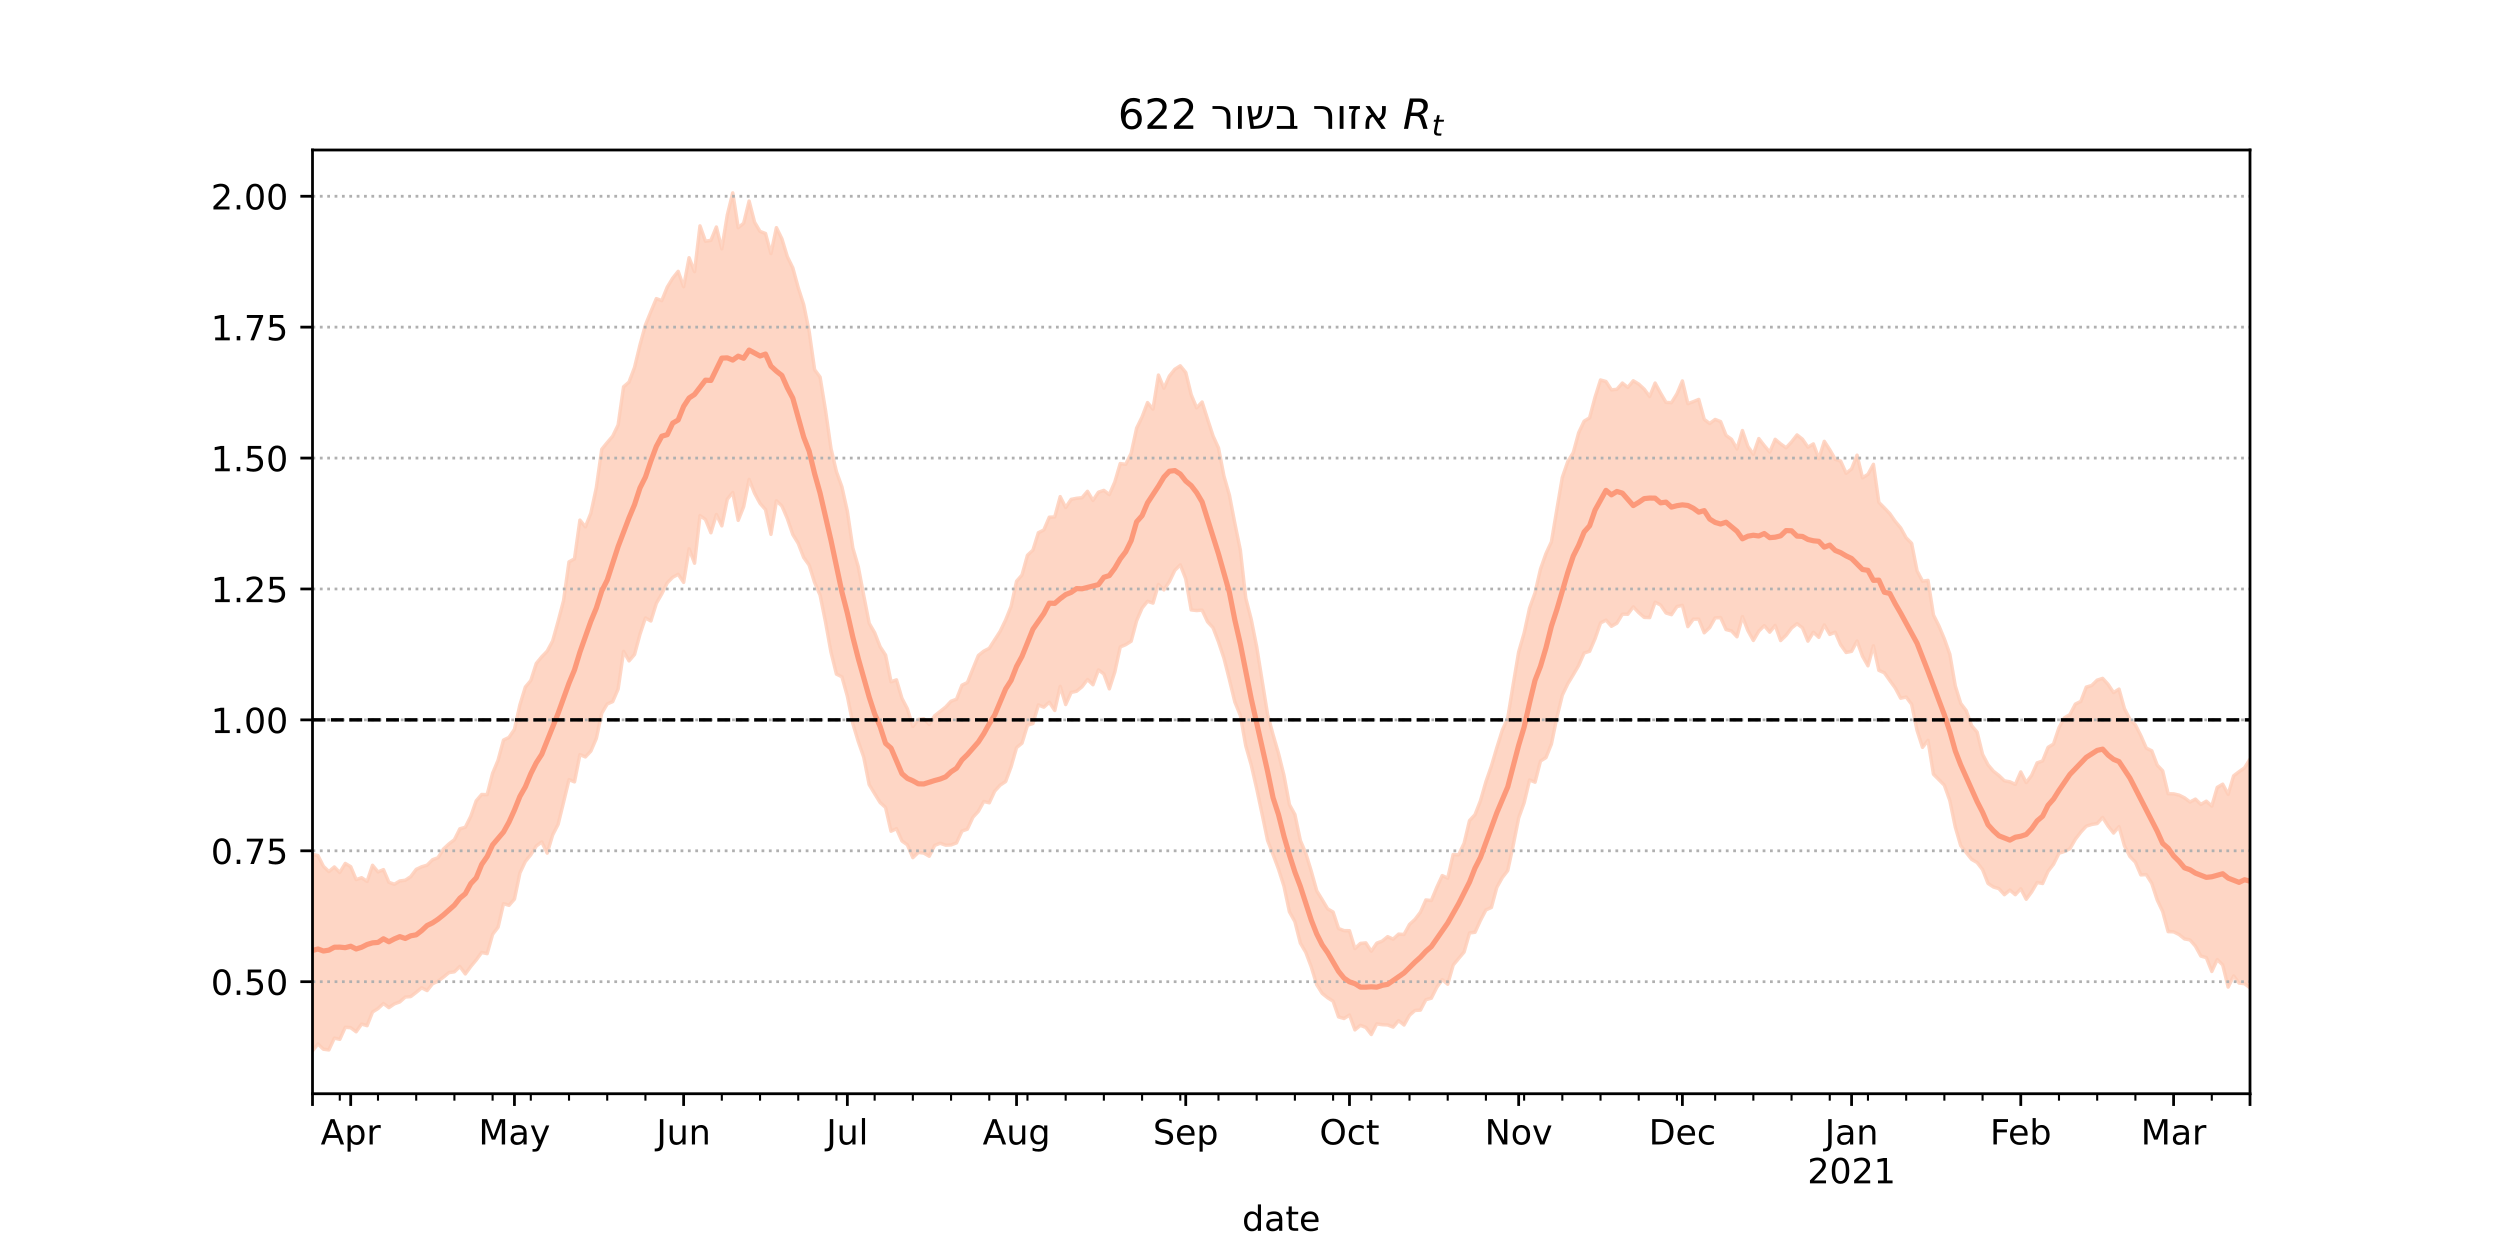 <?xml version="1.0" encoding="utf-8" standalone="no"?>
<!DOCTYPE svg PUBLIC "-//W3C//DTD SVG 1.1//EN"
  "http://www.w3.org/Graphics/SVG/1.1/DTD/svg11.dtd">
<!-- Created with matplotlib (https://matplotlib.org/) -->
<svg height="360pt" version="1.1" viewBox="0 0 720 360" width="720pt" xmlns="http://www.w3.org/2000/svg" xmlns:xlink="http://www.w3.org/1999/xlink">
 <defs>
  <style type="text/css">*{stroke-linecap:butt;stroke-linejoin:round;}</style>
 </defs>
 <g id="figure_1">
  <g id="patch_1">
   <path d="M 0 360 
L 720 360 
L 720 0 
L 0 0 
z
" style="fill:#ffffff;"/>
  </g>
  <g id="axes_1">
   <g id="patch_2">
    <path d="M 90 315 
L 648 315 
L 648 43.2 
L 90 43.2 
z
" style="fill:#ffffff;"/>
   </g>
   <g id="PolyCollection_1">
    <defs>
     <path d="M 90 -57.355 
L 90 -113.927 
L 91.572 -113.595 
L 93.144 -110.494 
L 94.715 -108.987 
L 96.287 -110.313 
L 97.859 -108.717 
L 99.431 -111.324 
L 101.003 -110.409 
L 102.575 -106.66 
L 104.146 -107.221 
L 105.718 -106.152 
L 107.29 -110.797 
L 108.862 -108.886 
L 110.434 -109.543 
L 112.006 -105.892 
L 113.577 -105.332 
L 115.149 -106.283 
L 116.721 -106.486 
L 118.293 -107.521 
L 119.865 -109.616 
L 121.437 -110.362 
L 123.008 -110.829 
L 124.58 -112.405 
L 126.152 -112.969 
L 127.724 -115.484 
L 129.296 -116.949 
L 130.868 -118.168 
L 132.439 -121.299 
L 134.011 -121.75 
L 135.583 -124.899 
L 137.155 -129.367 
L 138.727 -131.186 
L 140.299 -131.141 
L 141.87 -137.286 
L 143.442 -141.037 
L 145.014 -146.856 
L 146.586 -147.619 
L 148.158 -149.922 
L 149.73 -156.991 
L 151.301 -162.132 
L 152.873 -163.998 
L 154.445 -168.915 
L 156.017 -170.832 
L 157.589 -172.458 
L 159.161 -175.4 
L 160.732 -181.031 
L 162.304 -187.016 
L 163.876 -198.176 
L 165.448 -199.047 
L 167.02 -210.206 
L 168.592 -208.268 
L 170.163 -212.191 
L 171.735 -219.497 
L 173.307 -230.604 
L 174.879 -232.54 
L 176.451 -234.359 
L 178.023 -237.619 
L 179.594 -248.606 
L 181.166 -249.97 
L 182.738 -254.145 
L 184.31 -260.63 
L 185.882 -266.389 
L 187.454 -270.236 
L 189.025 -273.994 
L 190.597 -273.423 
L 192.169 -277.302 
L 193.741 -279.888 
L 195.313 -281.851 
L 196.885 -277.416 
L 198.456 -285.771 
L 200.028 -281.751 
L 201.6 -294.946 
L 203.172 -290.526 
L 204.744 -290.774 
L 206.315 -294.621 
L 207.887 -288.342 
L 209.459 -298.062 
L 211.031 -304.445 
L 212.603 -294.411 
L 214.175 -295.713 
L 215.746 -302.093 
L 217.318 -295.99 
L 218.89 -293.35 
L 220.462 -292.762 
L 222.034 -286.964 
L 223.606 -294.427 
L 225.177 -291.247 
L 226.749 -286.082 
L 228.321 -282.872 
L 229.893 -277.116 
L 231.465 -272.265 
L 233.037 -264.546 
L 234.608 -253.533 
L 236.18 -251.398 
L 237.752 -241.806 
L 239.324 -230.835 
L 240.896 -224.136 
L 242.468 -219.782 
L 244.039 -212.734 
L 245.611 -202.197 
L 247.183 -196.782 
L 248.755 -188.497 
L 250.327 -180.488 
L 251.899 -177.78 
L 253.47 -173.744 
L 255.042 -171.34 
L 256.614 -163.647 
L 258.186 -164.203 
L 259.758 -158.885 
L 261.33 -155.858 
L 262.901 -150.786 
L 264.473 -152.774 
L 266.045 -152.992 
L 267.617 -151.375 
L 269.189 -153.868 
L 270.761 -155.098 
L 272.332 -156.347 
L 273.904 -158.038 
L 275.476 -158.628 
L 277.048 -162.669 
L 278.62 -163.431 
L 280.192 -167.365 
L 281.763 -171.204 
L 283.335 -172.479 
L 284.907 -173.276 
L 286.479 -175.752 
L 288.051 -178.184 
L 289.623 -181.437 
L 291.194 -185.349 
L 292.766 -192.59 
L 294.338 -194.404 
L 295.91 -200.085 
L 297.482 -201.562 
L 299.054 -206.573 
L 300.625 -207.358 
L 302.197 -211.046 
L 303.769 -211.109 
L 305.341 -216.969 
L 306.913 -213.834 
L 308.485 -216.176 
L 310.056 -216.495 
L 311.628 -216.658 
L 313.2 -218.5 
L 314.772 -215.868 
L 316.344 -218.245 
L 317.915 -218.764 
L 319.487 -217.557 
L 321.059 -221.172 
L 322.631 -226.499 
L 324.203 -226.266 
L 325.775 -229.432 
L 327.346 -236.686 
L 328.918 -239.907 
L 330.49 -244.052 
L 332.062 -242.176 
L 333.634 -251.984 
L 335.206 -248.193 
L 336.777 -251.681 
L 338.349 -253.655 
L 339.921 -254.64 
L 341.493 -252.73 
L 343.065 -246.319 
L 344.637 -242.546 
L 346.208 -244.222 
L 347.78 -239.278 
L 349.352 -234.458 
L 350.924 -230.987 
L 352.496 -222.89 
L 354.068 -217.406 
L 355.639 -209.242 
L 357.211 -201.611 
L 358.783 -187.7 
L 360.355 -181.604 
L 361.927 -173.692 
L 363.499 -163.94 
L 365.07 -154.186 
L 366.642 -148.393 
L 368.214 -142.99 
L 369.786 -136.669 
L 371.358 -128.279 
L 372.93 -125.404 
L 374.501 -117.929 
L 376.073 -114.239 
L 377.645 -109.098 
L 379.217 -103.452 
L 380.789 -100.891 
L 382.361 -98.254 
L 383.932 -97.327 
L 385.504 -92.584 
L 387.076 -91.98 
L 388.648 -91.953 
L 390.22 -86.812 
L 391.792 -88.293 
L 393.363 -88.45 
L 394.935 -86.046 
L 396.507 -88.37 
L 398.079 -88.965 
L 399.651 -90.244 
L 401.223 -89.526 
L 402.794 -90.973 
L 404.366 -90.878 
L 405.938 -93.755 
L 407.51 -95.205 
L 409.082 -97.271 
L 410.654 -100.809 
L 412.225 -100.65 
L 413.797 -104.439 
L 415.369 -107.828 
L 416.941 -107.073 
L 418.513 -113.899 
L 420.085 -113.806 
L 421.656 -117.11 
L 423.228 -123.67 
L 424.8 -125.355 
L 426.372 -129.372 
L 427.944 -134.849 
L 429.515 -139.358 
L 431.087 -144.658 
L 432.659 -149.67 
L 434.231 -153.2 
L 435.803 -162.898 
L 437.375 -172.237 
L 438.946 -177.641 
L 440.518 -184.889 
L 442.09 -189.245 
L 443.662 -196.089 
L 445.234 -200.546 
L 446.806 -203.942 
L 448.377 -213.29 
L 449.949 -222.516 
L 451.521 -227.051 
L 453.093 -229.611 
L 454.665 -235.383 
L 456.237 -238.708 
L 457.808 -239.662 
L 459.38 -245.613 
L 460.952 -250.565 
L 462.524 -250.125 
L 464.096 -247.715 
L 465.668 -247.876 
L 467.239 -249.673 
L 468.811 -248.418 
L 470.383 -250.335 
L 471.955 -249.374 
L 473.527 -247.922 
L 475.099 -245.81 
L 476.67 -249.677 
L 478.242 -246.794 
L 479.814 -244.097 
L 481.386 -244.035 
L 482.958 -246.566 
L 484.53 -250.286 
L 486.101 -243.744 
L 487.673 -244.32 
L 489.245 -244.966 
L 490.817 -239.21 
L 492.389 -238.025 
L 493.961 -239.2 
L 495.532 -238.587 
L 497.104 -234.606 
L 498.676 -233.479 
L 500.248 -230.709 
L 501.82 -236.003 
L 503.392 -231.416 
L 504.963 -229.163 
L 506.535 -233.695 
L 508.107 -231.675 
L 509.679 -229.787 
L 511.251 -233.472 
L 512.823 -232.156 
L 514.394 -231.025 
L 515.966 -232.731 
L 517.538 -234.739 
L 519.11 -233.508 
L 520.682 -231.202 
L 522.254 -232.154 
L 523.825 -227.899 
L 525.397 -232.887 
L 526.969 -230.484 
L 528.541 -227.738 
L 530.113 -227.19 
L 531.685 -223.683 
L 533.256 -224.937 
L 534.828 -228.904 
L 536.4 -222.391 
L 537.972 -223.389 
L 539.544 -226.273 
L 541.115 -215.31 
L 542.687 -213.73 
L 544.259 -212.072 
L 545.831 -209.826 
L 547.403 -207.954 
L 548.975 -205.096 
L 550.546 -203.517 
L 552.118 -195.566 
L 553.69 -192.613 
L 555.262 -192.845 
L 556.834 -182.883 
L 558.406 -179.741 
L 559.977 -175.988 
L 561.549 -171.573 
L 563.121 -162.438 
L 564.693 -157.398 
L 566.265 -155.337 
L 567.837 -150.993 
L 569.408 -149.143 
L 570.98 -142.741 
L 572.552 -139.74 
L 574.124 -137.873 
L 575.696 -136.652 
L 577.268 -135.132 
L 578.839 -134.834 
L 580.411 -134.096 
L 581.983 -137.677 
L 583.555 -134.613 
L 585.127 -136.729 
L 586.699 -140.3 
L 588.27 -140.839 
L 589.842 -144.761 
L 591.414 -145.71 
L 592.986 -150.42 
L 594.558 -153.274 
L 596.13 -154.178 
L 597.701 -157.219 
L 599.273 -157.992 
L 600.845 -162.11 
L 602.417 -162.577 
L 603.989 -164.119 
L 605.561 -164.624 
L 607.132 -162.905 
L 608.704 -160.538 
L 610.276 -161.541 
L 611.848 -155.899 
L 613.42 -152.817 
L 614.992 -151.236 
L 616.563 -148.135 
L 618.135 -144.538 
L 619.707 -143.773 
L 621.279 -139.63 
L 622.851 -137.997 
L 624.423 -131.405 
L 625.994 -131.367 
L 627.566 -131.004 
L 629.138 -130.225 
L 630.71 -129.023 
L 632.282 -129.852 
L 633.854 -128.333 
L 635.425 -129.252 
L 636.997 -127.845 
L 638.569 -133.229 
L 640.141 -134.157 
L 641.713 -131.232 
L 643.285 -136.566 
L 644.856 -137.754 
L 646.428 -138.862 
L 648 -141.36 
L 649.572 -142.457 
L 651.144 -147.233 
L 652.715 -141.013 
L 654.287 -144.853 
L 655.859 -142.723 
L 657.431 -150.231 
L 659.003 -149.41 
L 659.003 -68.223 
L 659.003 -68.223 
L 657.431 -71.043 
L 655.859 -64.443 
L 654.287 -70.106 
L 652.715 -68.566 
L 651.144 -75.446 
L 649.572 -73.289 
L 648 -75.52 
L 646.428 -76.698 
L 644.856 -76.879 
L 643.285 -78.929 
L 641.713 -75.729 
L 640.141 -82.099 
L 638.569 -83.642 
L 636.997 -80.221 
L 635.425 -84.207 
L 633.854 -84.659 
L 632.282 -87.523 
L 630.71 -89.318 
L 629.138 -89.597 
L 627.566 -90.863 
L 625.994 -91.633 
L 624.423 -91.69 
L 622.851 -97.487 
L 621.279 -100.804 
L 619.707 -105.602 
L 618.135 -108.11 
L 616.563 -108.036 
L 614.992 -111.696 
L 613.42 -113.332 
L 611.848 -116.381 
L 610.276 -121.928 
L 608.704 -120.084 
L 607.132 -122.111 
L 605.561 -124.572 
L 603.989 -122.819 
L 602.417 -122.559 
L 600.845 -122.073 
L 599.273 -120.355 
L 597.701 -118.304 
L 596.13 -115.56 
L 594.558 -114.771 
L 592.986 -114.278 
L 591.414 -111.105 
L 589.842 -109.075 
L 588.27 -105.551 
L 586.699 -105.829 
L 585.127 -103.147 
L 583.555 -101.026 
L 581.983 -104.034 
L 580.411 -102.332 
L 578.839 -103.652 
L 577.268 -102.328 
L 575.696 -104.067 
L 574.124 -104.537 
L 572.552 -105.574 
L 570.98 -109.565 
L 569.408 -111.592 
L 567.837 -112.498 
L 566.265 -114.465 
L 564.693 -116.442 
L 563.121 -121.817 
L 561.549 -129.45 
L 559.977 -133.857 
L 558.406 -135.452 
L 556.834 -137.028 
L 555.262 -146.781 
L 553.69 -144.762 
L 552.118 -149.626 
L 550.546 -157.169 
L 548.975 -159.253 
L 547.403 -158.922 
L 545.831 -161.856 
L 544.259 -164.025 
L 542.687 -166.255 
L 541.115 -166.935 
L 539.544 -174.017 
L 537.972 -168.248 
L 536.4 -171.013 
L 534.828 -175.38 
L 533.256 -172.409 
L 531.685 -172.089 
L 530.113 -174.306 
L 528.541 -177.923 
L 526.969 -177.293 
L 525.397 -180.011 
L 523.825 -176.449 
L 522.254 -177.913 
L 520.682 -175.358 
L 519.11 -179.196 
L 517.538 -180.371 
L 515.966 -179.115 
L 514.394 -177.035 
L 512.823 -175.518 
L 511.251 -179.882 
L 509.679 -177.937 
L 508.107 -179.811 
L 506.535 -178.221 
L 504.963 -175.55 
L 503.392 -178.39 
L 501.82 -182.414 
L 500.248 -176.61 
L 498.676 -178.289 
L 497.104 -178.685 
L 495.532 -182.129 
L 493.961 -182.057 
L 492.389 -179.253 
L 490.817 -177.761 
L 489.245 -181.708 
L 487.673 -181.684 
L 486.101 -179.537 
L 484.53 -185.667 
L 482.958 -185.314 
L 481.386 -182.978 
L 479.814 -183.463 
L 478.242 -185.769 
L 476.67 -186.554 
L 475.099 -182.127 
L 473.527 -182.193 
L 471.955 -183.564 
L 470.383 -185.225 
L 468.811 -183.099 
L 467.239 -183.108 
L 465.668 -180.533 
L 464.096 -179.629 
L 462.524 -181.405 
L 460.952 -180.594 
L 459.38 -176.082 
L 457.808 -172.437 
L 456.237 -171.943 
L 454.665 -168.374 
L 453.093 -165.667 
L 451.521 -163.071 
L 449.949 -159.794 
L 448.377 -153.387 
L 446.806 -145.72 
L 445.234 -141.811 
L 443.662 -140.826 
L 442.09 -134.733 
L 440.518 -135.373 
L 438.946 -128.805 
L 437.375 -124.445 
L 435.803 -116.573 
L 434.231 -109.295 
L 432.659 -107.256 
L 431.087 -104.465 
L 429.515 -98.644 
L 427.944 -97.948 
L 426.372 -94.938 
L 424.8 -91.505 
L 423.228 -91.306 
L 421.656 -85.817 
L 420.085 -83.956 
L 418.513 -82.059 
L 416.941 -76.543 
L 415.369 -77.88 
L 413.797 -75.663 
L 412.225 -72.519 
L 410.654 -72.087 
L 409.082 -69.088 
L 407.51 -68.994 
L 405.938 -67.616 
L 404.366 -64.798 
L 402.794 -66.051 
L 401.223 -64.191 
L 399.651 -64.814 
L 398.079 -64.892 
L 396.507 -65.123 
L 394.935 -62.061 
L 393.363 -64.097 
L 391.792 -64.7 
L 390.22 -63.398 
L 388.648 -67.666 
L 387.076 -66.667 
L 385.504 -67.134 
L 383.932 -71.663 
L 382.361 -72.642 
L 380.789 -73.914 
L 379.217 -76.43 
L 377.645 -81.535 
L 376.073 -85.715 
L 374.501 -88.404 
L 372.93 -94.583 
L 371.358 -97.389 
L 369.786 -104.763 
L 368.214 -109.7 
L 366.642 -113.917 
L 365.07 -117.931 
L 363.499 -125.478 
L 361.927 -132.858 
L 360.355 -139.684 
L 358.783 -145.197 
L 357.211 -153.985 
L 355.639 -157.808 
L 354.068 -164.264 
L 352.496 -170.433 
L 350.924 -175.152 
L 349.352 -179.22 
L 347.78 -180.927 
L 346.208 -184.284 
L 344.637 -184.162 
L 343.065 -184.345 
L 341.493 -193.283 
L 339.921 -197.325 
L 338.349 -195.758 
L 336.777 -192.461 
L 335.206 -190.108 
L 333.634 -191.684 
L 332.062 -186.306 
L 330.49 -186.822 
L 328.918 -184.885 
L 327.346 -181.226 
L 325.775 -175.328 
L 324.203 -174.336 
L 322.631 -173.68 
L 321.059 -166.467 
L 319.487 -161.614 
L 317.915 -165.911 
L 316.344 -167.067 
L 314.772 -162.798 
L 313.2 -164.298 
L 311.628 -162.219 
L 310.056 -160.925 
L 308.485 -160.576 
L 306.913 -157.094 
L 305.341 -162.338 
L 303.769 -155.387 
L 302.197 -157.757 
L 300.625 -156.335 
L 299.054 -156.977 
L 297.482 -151.632 
L 295.91 -151.13 
L 294.338 -145.965 
L 292.766 -144.685 
L 291.194 -139.185 
L 289.623 -134.923 
L 288.051 -133.885 
L 286.479 -132.17 
L 284.907 -128.792 
L 283.335 -129.17 
L 281.763 -126.329 
L 280.192 -124.63 
L 278.62 -121.216 
L 277.048 -120.658 
L 275.476 -117.254 
L 273.904 -116.662 
L 272.332 -116.591 
L 270.761 -117.147 
L 269.189 -116.531 
L 267.617 -113.404 
L 266.045 -114.323 
L 264.473 -114.503 
L 262.901 -113.004 
L 261.33 -116.685 
L 259.758 -117.81 
L 258.186 -121.344 
L 256.614 -120.609 
L 255.042 -127.454 
L 253.47 -128.875 
L 251.899 -131.413 
L 250.327 -134.024 
L 248.755 -141.957 
L 247.183 -146.448 
L 245.611 -151.636 
L 244.039 -159.504 
L 242.468 -165.079 
L 240.896 -165.859 
L 239.324 -172.163 
L 237.752 -180.857 
L 236.18 -188.619 
L 234.608 -192.244 
L 233.037 -197.252 
L 231.465 -199.437 
L 229.893 -203.5 
L 228.321 -206.073 
L 226.749 -210.669 
L 225.177 -214.304 
L 223.606 -215.749 
L 222.034 -206.113 
L 220.462 -213.243 
L 218.89 -215.042 
L 217.318 -217.936 
L 215.746 -221.928 
L 214.175 -214.086 
L 212.603 -210.145 
L 211.031 -218.158 
L 209.459 -216.22 
L 207.887 -208.554 
L 206.315 -211.826 
L 204.744 -206.568 
L 203.172 -210.398 
L 201.6 -211.496 
L 200.028 -197.793 
L 198.456 -201.937 
L 196.885 -192.274 
L 195.313 -194.597 
L 193.741 -193.742 
L 192.169 -192.152 
L 190.597 -188.978 
L 189.025 -186.234 
L 187.454 -181.158 
L 185.882 -182.027 
L 184.31 -177.318 
L 182.738 -171.506 
L 181.166 -169.664 
L 179.594 -172.413 
L 178.023 -161.582 
L 176.451 -157.938 
L 174.879 -157.26 
L 173.307 -154.609 
L 171.735 -147.323 
L 170.163 -143.675 
L 168.592 -142.006 
L 167.02 -142.679 
L 165.448 -134.823 
L 163.876 -135.466 
L 162.304 -128.973 
L 160.732 -122.583 
L 159.161 -119.53 
L 157.589 -114.304 
L 156.017 -117.523 
L 154.445 -116.331 
L 152.873 -113.828 
L 151.301 -111.911 
L 149.73 -108.575 
L 148.158 -101.058 
L 146.586 -99.268 
L 145.014 -99.752 
L 143.442 -92.958 
L 141.87 -90.917 
L 140.299 -85.35 
L 138.727 -85.685 
L 137.155 -83.542 
L 135.583 -81.652 
L 134.011 -79.51 
L 132.439 -81.637 
L 130.868 -80.121 
L 129.296 -79.894 
L 127.724 -78.598 
L 126.152 -77.415 
L 124.58 -76.684 
L 123.008 -74.717 
L 121.437 -75.503 
L 119.865 -74.197 
L 118.293 -72.984 
L 116.721 -72.855 
L 115.149 -71.451 
L 113.577 -70.88 
L 112.006 -69.805 
L 110.434 -70.983 
L 108.862 -69.53 
L 107.29 -68.559 
L 105.718 -64.608 
L 104.146 -65.072 
L 102.575 -62.849 
L 101.003 -64.026 
L 99.431 -64.142 
L 97.859 -60.68 
L 96.287 -61.014 
L 94.715 -57.625 
L 93.144 -57.823 
L 91.572 -59.322 
L 90 -57.355 
z
" id="m0d6fe64012" style="stroke:#fdcbb6;stroke-opacity:0.8;"/>
    </defs>
    <g clip-path="url(#p535116434b)">
     <use style="fill:#fdcbb6;fill-opacity:0.8;stroke:#fdcbb6;stroke-opacity:0.8;" x="0" xlink:href="#m0d6fe64012" y="360"/>
    </g>
   </g>
   <g id="matplotlib.axis_1">
    <g id="xtick_1">
     <g id="line2d_1">
      <defs>
       <path d="M 0 0 
L 0 3.5 
" id="m47651a53f0" style="stroke:#000000;stroke-width:0.8;"/>
      </defs>
      <g>
       <use style="stroke:#000000;stroke-width:0.8;" x="90" xlink:href="#m47651a53f0" y="315"/>
      </g>
     </g>
    </g>
    <g id="xtick_2">
     <g id="line2d_2">
      <g>
       <use style="stroke:#000000;stroke-width:0.8;" x="101.003" xlink:href="#m47651a53f0" y="315"/>
      </g>
     </g>
     <g id="text_1">
      <!-- Apr -->
      <g transform="translate(92.353 329.598)scale(0.1 -0.1)">
       <defs>
        <path d="M 34.188 63.188 
L 20.797 26.906 
L 47.609 26.906 
z
M 28.609 72.906 
L 39.797 72.906 
L 67.578 0 
L 57.328 0 
L 50.688 18.703 
L 17.828 18.703 
L 11.188 0 
L 0.781 0 
z
" id="DejaVuSans-65"/>
        <path d="M 18.109 8.203 
L 18.109 -20.797 
L 9.078 -20.797 
L 9.078 54.688 
L 18.109 54.688 
L 18.109 46.391 
Q 20.953 51.266 25.266 53.625 
Q 29.594 56 35.594 56 
Q 45.562 56 51.781 48.094 
Q 58.016 40.188 58.016 27.297 
Q 58.016 14.406 51.781 6.484 
Q 45.562 -1.422 35.594 -1.422 
Q 29.594 -1.422 25.266 0.953 
Q 20.953 3.328 18.109 8.203 
z
M 48.688 27.297 
Q 48.688 37.203 44.609 42.844 
Q 40.531 48.484 33.406 48.484 
Q 26.266 48.484 22.188 42.844 
Q 18.109 37.203 18.109 27.297 
Q 18.109 17.391 22.188 11.75 
Q 26.266 6.109 33.406 6.109 
Q 40.531 6.109 44.609 11.75 
Q 48.688 17.391 48.688 27.297 
z
" id="DejaVuSans-112"/>
        <path d="M 41.109 46.297 
Q 39.594 47.172 37.812 47.578 
Q 36.031 48 33.891 48 
Q 26.266 48 22.188 43.047 
Q 18.109 38.094 18.109 28.812 
L 18.109 0 
L 9.078 0 
L 9.078 54.688 
L 18.109 54.688 
L 18.109 46.188 
Q 20.953 51.172 25.484 53.578 
Q 30.031 56 36.531 56 
Q 37.453 56 38.578 55.875 
Q 39.703 55.766 41.062 55.516 
z
" id="DejaVuSans-114"/>
       </defs>
       <use xlink:href="#DejaVuSans-65"/>
       <use x="68.408" xlink:href="#DejaVuSans-112"/>
       <use x="131.885" xlink:href="#DejaVuSans-114"/>
      </g>
     </g>
    </g>
    <g id="xtick_3">
     <g id="line2d_3">
      <g>
       <use style="stroke:#000000;stroke-width:0.8;" x="148.158" xlink:href="#m47651a53f0" y="315"/>
      </g>
     </g>
     <g id="text_2">
      <!-- May -->
      <g transform="translate(137.82 329.598)scale(0.1 -0.1)">
       <defs>
        <path d="M 9.812 72.906 
L 24.516 72.906 
L 43.109 23.297 
L 61.812 72.906 
L 76.516 72.906 
L 76.516 0 
L 66.891 0 
L 66.891 64.016 
L 48.094 14.016 
L 38.188 14.016 
L 19.391 64.016 
L 19.391 0 
L 9.812 0 
z
" id="DejaVuSans-77"/>
        <path d="M 34.281 27.484 
Q 23.391 27.484 19.188 25 
Q 14.984 22.516 14.984 16.5 
Q 14.984 11.719 18.141 8.906 
Q 21.297 6.109 26.703 6.109 
Q 34.188 6.109 38.703 11.406 
Q 43.219 16.703 43.219 25.484 
L 43.219 27.484 
z
M 52.203 31.203 
L 52.203 0 
L 43.219 0 
L 43.219 8.297 
Q 40.141 3.328 35.547 0.953 
Q 30.953 -1.422 24.312 -1.422 
Q 15.922 -1.422 10.953 3.297 
Q 6 8.016 6 15.922 
Q 6 25.141 12.172 29.828 
Q 18.359 34.516 30.609 34.516 
L 43.219 34.516 
L 43.219 35.406 
Q 43.219 41.609 39.141 45 
Q 35.062 48.391 27.688 48.391 
Q 23 48.391 18.547 47.266 
Q 14.109 46.141 10.016 43.891 
L 10.016 52.203 
Q 14.938 54.109 19.578 55.047 
Q 24.219 56 28.609 56 
Q 40.484 56 46.344 49.844 
Q 52.203 43.703 52.203 31.203 
z
" id="DejaVuSans-97"/>
        <path d="M 32.172 -5.078 
Q 28.375 -14.844 24.75 -17.812 
Q 21.141 -20.797 15.094 -20.797 
L 7.906 -20.797 
L 7.906 -13.281 
L 13.188 -13.281 
Q 16.891 -13.281 18.938 -11.516 
Q 21 -9.766 23.484 -3.219 
L 25.094 0.875 
L 2.984 54.688 
L 12.5 54.688 
L 29.594 11.922 
L 46.688 54.688 
L 56.203 54.688 
z
" id="DejaVuSans-121"/>
       </defs>
       <use xlink:href="#DejaVuSans-77"/>
       <use x="86.279" xlink:href="#DejaVuSans-97"/>
       <use x="147.559" xlink:href="#DejaVuSans-121"/>
      </g>
     </g>
    </g>
    <g id="xtick_4">
     <g id="line2d_4">
      <g>
       <use style="stroke:#000000;stroke-width:0.8;" x="196.885" xlink:href="#m47651a53f0" y="315"/>
      </g>
     </g>
     <g id="text_3">
      <!-- Jun -->
      <g transform="translate(189.072 329.598)scale(0.1 -0.1)">
       <defs>
        <path d="M 9.812 72.906 
L 19.672 72.906 
L 19.672 5.078 
Q 19.672 -8.109 14.672 -14.062 
Q 9.672 -20.016 -1.422 -20.016 
L -5.172 -20.016 
L -5.172 -11.719 
L -2.094 -11.719 
Q 4.438 -11.719 7.125 -8.047 
Q 9.812 -4.391 9.812 5.078 
z
" id="DejaVuSans-74"/>
        <path d="M 8.5 21.578 
L 8.5 54.688 
L 17.484 54.688 
L 17.484 21.922 
Q 17.484 14.156 20.5 10.266 
Q 23.531 6.391 29.594 6.391 
Q 36.859 6.391 41.078 11.031 
Q 45.312 15.672 45.312 23.688 
L 45.312 54.688 
L 54.297 54.688 
L 54.297 0 
L 45.312 0 
L 45.312 8.406 
Q 42.047 3.422 37.719 1 
Q 33.406 -1.422 27.688 -1.422 
Q 18.266 -1.422 13.375 4.438 
Q 8.5 10.297 8.5 21.578 
z
M 31.109 56 
z
" id="DejaVuSans-117"/>
        <path d="M 54.891 33.016 
L 54.891 0 
L 45.906 0 
L 45.906 32.719 
Q 45.906 40.484 42.875 44.328 
Q 39.844 48.188 33.797 48.188 
Q 26.516 48.188 22.312 43.547 
Q 18.109 38.922 18.109 30.906 
L 18.109 0 
L 9.078 0 
L 9.078 54.688 
L 18.109 54.688 
L 18.109 46.188 
Q 21.344 51.125 25.703 53.562 
Q 30.078 56 35.797 56 
Q 45.219 56 50.047 50.172 
Q 54.891 44.344 54.891 33.016 
z
" id="DejaVuSans-110"/>
       </defs>
       <use xlink:href="#DejaVuSans-74"/>
       <use x="29.492" xlink:href="#DejaVuSans-117"/>
       <use x="92.871" xlink:href="#DejaVuSans-110"/>
      </g>
     </g>
    </g>
    <g id="xtick_5">
     <g id="line2d_5">
      <g>
       <use style="stroke:#000000;stroke-width:0.8;" x="244.039" xlink:href="#m47651a53f0" y="315"/>
      </g>
     </g>
     <g id="text_4">
      <!-- Jul -->
      <g transform="translate(238.007 329.598)scale(0.1 -0.1)">
       <defs>
        <path d="M 9.422 75.984 
L 18.406 75.984 
L 18.406 0 
L 9.422 0 
z
" id="DejaVuSans-108"/>
       </defs>
       <use xlink:href="#DejaVuSans-74"/>
       <use x="29.492" xlink:href="#DejaVuSans-117"/>
       <use x="92.871" xlink:href="#DejaVuSans-108"/>
      </g>
     </g>
    </g>
    <g id="xtick_6">
     <g id="line2d_6">
      <g>
       <use style="stroke:#000000;stroke-width:0.8;" x="292.766" xlink:href="#m47651a53f0" y="315"/>
      </g>
     </g>
     <g id="text_5">
      <!-- Aug -->
      <g transform="translate(283.003 329.598)scale(0.1 -0.1)">
       <defs>
        <path d="M 45.406 27.984 
Q 45.406 37.75 41.375 43.109 
Q 37.359 48.484 30.078 48.484 
Q 22.859 48.484 18.828 43.109 
Q 14.797 37.75 14.797 27.984 
Q 14.797 18.266 18.828 12.891 
Q 22.859 7.516 30.078 7.516 
Q 37.359 7.516 41.375 12.891 
Q 45.406 18.266 45.406 27.984 
z
M 54.391 6.781 
Q 54.391 -7.172 48.188 -13.984 
Q 42 -20.797 29.203 -20.797 
Q 24.469 -20.797 20.266 -20.094 
Q 16.062 -19.391 12.109 -17.922 
L 12.109 -9.188 
Q 16.062 -11.328 19.922 -12.344 
Q 23.781 -13.375 27.781 -13.375 
Q 36.625 -13.375 41.016 -8.766 
Q 45.406 -4.156 45.406 5.172 
L 45.406 9.625 
Q 42.625 4.781 38.281 2.391 
Q 33.938 0 27.875 0 
Q 17.828 0 11.672 7.656 
Q 5.516 15.328 5.516 27.984 
Q 5.516 40.672 11.672 48.328 
Q 17.828 56 27.875 56 
Q 33.938 56 38.281 53.609 
Q 42.625 51.219 45.406 46.391 
L 45.406 54.688 
L 54.391 54.688 
z
" id="DejaVuSans-103"/>
       </defs>
       <use xlink:href="#DejaVuSans-65"/>
       <use x="68.408" xlink:href="#DejaVuSans-117"/>
       <use x="131.787" xlink:href="#DejaVuSans-103"/>
      </g>
     </g>
    </g>
    <g id="xtick_7">
     <g id="line2d_7">
      <g>
       <use style="stroke:#000000;stroke-width:0.8;" x="341.493" xlink:href="#m47651a53f0" y="315"/>
      </g>
     </g>
     <g id="text_6">
      <!-- Sep -->
      <g transform="translate(332.068 329.598)scale(0.1 -0.1)">
       <defs>
        <path d="M 53.516 70.516 
L 53.516 60.891 
Q 47.906 63.578 42.922 64.891 
Q 37.938 66.219 33.297 66.219 
Q 25.25 66.219 20.875 63.094 
Q 16.5 59.969 16.5 54.203 
Q 16.5 49.359 19.406 46.891 
Q 22.312 44.438 30.422 42.922 
L 36.375 41.703 
Q 47.406 39.594 52.656 34.297 
Q 57.906 29 57.906 20.125 
Q 57.906 9.516 50.797 4.047 
Q 43.703 -1.422 29.984 -1.422 
Q 24.812 -1.422 18.969 -0.25 
Q 13.141 0.922 6.891 3.219 
L 6.891 13.375 
Q 12.891 10.016 18.656 8.297 
Q 24.422 6.594 29.984 6.594 
Q 38.422 6.594 43.016 9.906 
Q 47.609 13.234 47.609 19.391 
Q 47.609 24.75 44.312 27.781 
Q 41.016 30.812 33.5 32.328 
L 27.484 33.5 
Q 16.453 35.688 11.516 40.375 
Q 6.594 45.062 6.594 53.422 
Q 6.594 63.094 13.406 68.656 
Q 20.219 74.219 32.172 74.219 
Q 37.312 74.219 42.625 73.281 
Q 47.953 72.359 53.516 70.516 
z
" id="DejaVuSans-83"/>
        <path d="M 56.203 29.594 
L 56.203 25.203 
L 14.891 25.203 
Q 15.484 15.922 20.484 11.062 
Q 25.484 6.203 34.422 6.203 
Q 39.594 6.203 44.453 7.469 
Q 49.312 8.734 54.109 11.281 
L 54.109 2.781 
Q 49.266 0.734 44.188 -0.344 
Q 39.109 -1.422 33.891 -1.422 
Q 20.797 -1.422 13.156 6.188 
Q 5.516 13.812 5.516 26.812 
Q 5.516 40.234 12.766 48.109 
Q 20.016 56 32.328 56 
Q 43.359 56 49.781 48.891 
Q 56.203 41.797 56.203 29.594 
z
M 47.219 32.234 
Q 47.125 39.594 43.094 43.984 
Q 39.062 48.391 32.422 48.391 
Q 24.906 48.391 20.391 44.141 
Q 15.875 39.891 15.188 32.172 
z
" id="DejaVuSans-101"/>
       </defs>
       <use xlink:href="#DejaVuSans-83"/>
       <use x="63.477" xlink:href="#DejaVuSans-101"/>
       <use x="125" xlink:href="#DejaVuSans-112"/>
      </g>
     </g>
    </g>
    <g id="xtick_8">
     <g id="line2d_8">
      <g>
       <use style="stroke:#000000;stroke-width:0.8;" x="388.648" xlink:href="#m47651a53f0" y="315"/>
      </g>
     </g>
     <g id="text_7">
      <!-- Oct -->
      <g transform="translate(380.003 329.598)scale(0.1 -0.1)">
       <defs>
        <path d="M 39.406 66.219 
Q 28.656 66.219 22.328 58.203 
Q 16.016 50.203 16.016 36.375 
Q 16.016 22.609 22.328 14.594 
Q 28.656 6.594 39.406 6.594 
Q 50.141 6.594 56.422 14.594 
Q 62.703 22.609 62.703 36.375 
Q 62.703 50.203 56.422 58.203 
Q 50.141 66.219 39.406 66.219 
z
M 39.406 74.219 
Q 54.734 74.219 63.906 63.938 
Q 73.094 53.656 73.094 36.375 
Q 73.094 19.141 63.906 8.859 
Q 54.734 -1.422 39.406 -1.422 
Q 24.031 -1.422 14.812 8.828 
Q 5.609 19.094 5.609 36.375 
Q 5.609 53.656 14.812 63.938 
Q 24.031 74.219 39.406 74.219 
z
" id="DejaVuSans-79"/>
        <path d="M 48.781 52.594 
L 48.781 44.188 
Q 44.969 46.297 41.141 47.344 
Q 37.312 48.391 33.406 48.391 
Q 24.656 48.391 19.812 42.844 
Q 14.984 37.312 14.984 27.297 
Q 14.984 17.281 19.812 11.734 
Q 24.656 6.203 33.406 6.203 
Q 37.312 6.203 41.141 7.25 
Q 44.969 8.297 48.781 10.406 
L 48.781 2.094 
Q 45.016 0.344 40.984 -0.531 
Q 36.969 -1.422 32.422 -1.422 
Q 20.062 -1.422 12.781 6.344 
Q 5.516 14.109 5.516 27.297 
Q 5.516 40.672 12.859 48.328 
Q 20.219 56 33.016 56 
Q 37.156 56 41.109 55.141 
Q 45.062 54.297 48.781 52.594 
z
" id="DejaVuSans-99"/>
        <path d="M 18.312 70.219 
L 18.312 54.688 
L 36.812 54.688 
L 36.812 47.703 
L 18.312 47.703 
L 18.312 18.016 
Q 18.312 11.328 20.141 9.422 
Q 21.969 7.516 27.594 7.516 
L 36.812 7.516 
L 36.812 0 
L 27.594 0 
Q 17.188 0 13.234 3.875 
Q 9.281 7.766 9.281 18.016 
L 9.281 47.703 
L 2.688 47.703 
L 2.688 54.688 
L 9.281 54.688 
L 9.281 70.219 
z
" id="DejaVuSans-116"/>
       </defs>
       <use xlink:href="#DejaVuSans-79"/>
       <use x="78.711" xlink:href="#DejaVuSans-99"/>
       <use x="133.691" xlink:href="#DejaVuSans-116"/>
      </g>
     </g>
    </g>
    <g id="xtick_9">
     <g id="line2d_9">
      <g>
       <use style="stroke:#000000;stroke-width:0.8;" x="437.375" xlink:href="#m47651a53f0" y="315"/>
      </g>
     </g>
     <g id="text_8">
      <!-- Nov -->
      <g transform="translate(427.615 329.598)scale(0.1 -0.1)">
       <defs>
        <path d="M 9.812 72.906 
L 23.094 72.906 
L 55.422 11.922 
L 55.422 72.906 
L 64.984 72.906 
L 64.984 0 
L 51.703 0 
L 19.391 60.984 
L 19.391 0 
L 9.812 0 
z
" id="DejaVuSans-78"/>
        <path d="M 30.609 48.391 
Q 23.391 48.391 19.188 42.75 
Q 14.984 37.109 14.984 27.297 
Q 14.984 17.484 19.156 11.844 
Q 23.344 6.203 30.609 6.203 
Q 37.797 6.203 41.984 11.859 
Q 46.188 17.531 46.188 27.297 
Q 46.188 37.016 41.984 42.703 
Q 37.797 48.391 30.609 48.391 
z
M 30.609 56 
Q 42.328 56 49.016 48.375 
Q 55.719 40.766 55.719 27.297 
Q 55.719 13.875 49.016 6.219 
Q 42.328 -1.422 30.609 -1.422 
Q 18.844 -1.422 12.172 6.219 
Q 5.516 13.875 5.516 27.297 
Q 5.516 40.766 12.172 48.375 
Q 18.844 56 30.609 56 
z
" id="DejaVuSans-111"/>
        <path d="M 2.984 54.688 
L 12.5 54.688 
L 29.594 8.797 
L 46.688 54.688 
L 56.203 54.688 
L 35.688 0 
L 23.484 0 
z
" id="DejaVuSans-118"/>
       </defs>
       <use xlink:href="#DejaVuSans-78"/>
       <use x="74.805" xlink:href="#DejaVuSans-111"/>
       <use x="135.986" xlink:href="#DejaVuSans-118"/>
      </g>
     </g>
    </g>
    <g id="xtick_10">
     <g id="line2d_10">
      <g>
       <use style="stroke:#000000;stroke-width:0.8;" x="484.53" xlink:href="#m47651a53f0" y="315"/>
      </g>
     </g>
     <g id="text_9">
      <!-- Dec -->
      <g transform="translate(474.854 329.598)scale(0.1 -0.1)">
       <defs>
        <path d="M 19.672 64.797 
L 19.672 8.109 
L 31.594 8.109 
Q 46.688 8.109 53.688 14.938 
Q 60.688 21.781 60.688 36.531 
Q 60.688 51.172 53.688 57.984 
Q 46.688 64.797 31.594 64.797 
z
M 9.812 72.906 
L 30.078 72.906 
Q 51.266 72.906 61.172 64.094 
Q 71.094 55.281 71.094 36.531 
Q 71.094 17.672 61.125 8.828 
Q 51.172 0 30.078 0 
L 9.812 0 
z
" id="DejaVuSans-68"/>
       </defs>
       <use xlink:href="#DejaVuSans-68"/>
       <use x="77.002" xlink:href="#DejaVuSans-101"/>
       <use x="138.525" xlink:href="#DejaVuSans-99"/>
      </g>
     </g>
    </g>
    <g id="xtick_11">
     <g id="line2d_11">
      <g>
       <use style="stroke:#000000;stroke-width:0.8;" x="533.256" xlink:href="#m47651a53f0" y="315"/>
      </g>
     </g>
     <g id="text_10">
      <!-- Jan -->
      <g transform="translate(525.549 329.598)scale(0.1 -0.1)">
       <use xlink:href="#DejaVuSans-74"/>
       <use x="29.492" xlink:href="#DejaVuSans-97"/>
       <use x="90.771" xlink:href="#DejaVuSans-110"/>
      </g>
      <!-- 2021 -->
      <g transform="translate(520.531 340.796)scale(0.1 -0.1)">
       <defs>
        <path d="M 19.188 8.297 
L 53.609 8.297 
L 53.609 0 
L 7.328 0 
L 7.328 8.297 
Q 12.938 14.109 22.625 23.891 
Q 32.328 33.688 34.812 36.531 
Q 39.547 41.844 41.422 45.531 
Q 43.312 49.219 43.312 52.781 
Q 43.312 58.594 39.234 62.25 
Q 35.156 65.922 28.609 65.922 
Q 23.969 65.922 18.812 64.312 
Q 13.672 62.703 7.812 59.422 
L 7.812 69.391 
Q 13.766 71.781 18.938 73 
Q 24.125 74.219 28.422 74.219 
Q 39.75 74.219 46.484 68.547 
Q 53.219 62.891 53.219 53.422 
Q 53.219 48.922 51.531 44.891 
Q 49.859 40.875 45.406 35.406 
Q 44.188 33.984 37.641 27.219 
Q 31.109 20.453 19.188 8.297 
z
" id="DejaVuSans-50"/>
        <path d="M 31.781 66.406 
Q 24.172 66.406 20.328 58.906 
Q 16.5 51.422 16.5 36.375 
Q 16.5 21.391 20.328 13.891 
Q 24.172 6.391 31.781 6.391 
Q 39.453 6.391 43.281 13.891 
Q 47.125 21.391 47.125 36.375 
Q 47.125 51.422 43.281 58.906 
Q 39.453 66.406 31.781 66.406 
z
M 31.781 74.219 
Q 44.047 74.219 50.516 64.516 
Q 56.984 54.828 56.984 36.375 
Q 56.984 17.969 50.516 8.266 
Q 44.047 -1.422 31.781 -1.422 
Q 19.531 -1.422 13.062 8.266 
Q 6.594 17.969 6.594 36.375 
Q 6.594 54.828 13.062 64.516 
Q 19.531 74.219 31.781 74.219 
z
" id="DejaVuSans-48"/>
        <path d="M 12.406 8.297 
L 28.516 8.297 
L 28.516 63.922 
L 10.984 60.406 
L 10.984 69.391 
L 28.422 72.906 
L 38.281 72.906 
L 38.281 8.297 
L 54.391 8.297 
L 54.391 0 
L 12.406 0 
z
" id="DejaVuSans-49"/>
       </defs>
       <use xlink:href="#DejaVuSans-50"/>
       <use x="63.623" xlink:href="#DejaVuSans-48"/>
       <use x="127.246" xlink:href="#DejaVuSans-50"/>
       <use x="190.869" xlink:href="#DejaVuSans-49"/>
      </g>
     </g>
    </g>
    <g id="xtick_12">
     <g id="line2d_12">
      <g>
       <use style="stroke:#000000;stroke-width:0.8;" x="581.983" xlink:href="#m47651a53f0" y="315"/>
      </g>
     </g>
     <g id="text_11">
      <!-- Feb -->
      <g transform="translate(573.132 329.598)scale(0.1 -0.1)">
       <defs>
        <path d="M 9.812 72.906 
L 51.703 72.906 
L 51.703 64.594 
L 19.672 64.594 
L 19.672 43.109 
L 48.578 43.109 
L 48.578 34.812 
L 19.672 34.812 
L 19.672 0 
L 9.812 0 
z
" id="DejaVuSans-70"/>
        <path d="M 48.688 27.297 
Q 48.688 37.203 44.609 42.844 
Q 40.531 48.484 33.406 48.484 
Q 26.266 48.484 22.188 42.844 
Q 18.109 37.203 18.109 27.297 
Q 18.109 17.391 22.188 11.75 
Q 26.266 6.109 33.406 6.109 
Q 40.531 6.109 44.609 11.75 
Q 48.688 17.391 48.688 27.297 
z
M 18.109 46.391 
Q 20.953 51.266 25.266 53.625 
Q 29.594 56 35.594 56 
Q 45.562 56 51.781 48.094 
Q 58.016 40.188 58.016 27.297 
Q 58.016 14.406 51.781 6.484 
Q 45.562 -1.422 35.594 -1.422 
Q 29.594 -1.422 25.266 0.953 
Q 20.953 3.328 18.109 8.203 
L 18.109 0 
L 9.078 0 
L 9.078 75.984 
L 18.109 75.984 
z
" id="DejaVuSans-98"/>
       </defs>
       <use xlink:href="#DejaVuSans-70"/>
       <use x="52.02" xlink:href="#DejaVuSans-101"/>
       <use x="113.543" xlink:href="#DejaVuSans-98"/>
      </g>
     </g>
    </g>
    <g id="xtick_13">
     <g id="line2d_13">
      <g>
       <use style="stroke:#000000;stroke-width:0.8;" x="625.994" xlink:href="#m47651a53f0" y="315"/>
      </g>
     </g>
     <g id="text_12">
      <!-- Mar -->
      <g transform="translate(616.561 329.598)scale(0.1 -0.1)">
       <use xlink:href="#DejaVuSans-77"/>
       <use x="86.279" xlink:href="#DejaVuSans-97"/>
       <use x="147.559" xlink:href="#DejaVuSans-114"/>
      </g>
     </g>
    </g>
    <g id="xtick_14">
     <g id="line2d_14">
      <g>
       <use style="stroke:#000000;stroke-width:0.8;" x="648" xlink:href="#m47651a53f0" y="315"/>
      </g>
     </g>
    </g>
    <g id="xtick_15">
     <g id="line2d_15">
      <defs>
       <path d="M 0 0 
L 0 2 
" id="m2ca8e7eb59" style="stroke:#000000;stroke-width:0.6;"/>
      </defs>
      <g>
       <use style="stroke:#000000;stroke-width:0.6;" x="97.859" xlink:href="#m2ca8e7eb59" y="315"/>
      </g>
     </g>
    </g>
    <g id="xtick_16">
     <g id="line2d_16">
      <g>
       <use style="stroke:#000000;stroke-width:0.6;" x="108.862" xlink:href="#m2ca8e7eb59" y="315"/>
      </g>
     </g>
    </g>
    <g id="xtick_17">
     <g id="line2d_17">
      <g>
       <use style="stroke:#000000;stroke-width:0.6;" x="119.865" xlink:href="#m2ca8e7eb59" y="315"/>
      </g>
     </g>
    </g>
    <g id="xtick_18">
     <g id="line2d_18">
      <g>
       <use style="stroke:#000000;stroke-width:0.6;" x="130.868" xlink:href="#m2ca8e7eb59" y="315"/>
      </g>
     </g>
    </g>
    <g id="xtick_19">
     <g id="line2d_19">
      <g>
       <use style="stroke:#000000;stroke-width:0.6;" x="141.87" xlink:href="#m2ca8e7eb59" y="315"/>
      </g>
     </g>
    </g>
    <g id="xtick_20">
     <g id="line2d_20">
      <g>
       <use style="stroke:#000000;stroke-width:0.6;" x="152.873" xlink:href="#m2ca8e7eb59" y="315"/>
      </g>
     </g>
    </g>
    <g id="xtick_21">
     <g id="line2d_21">
      <g>
       <use style="stroke:#000000;stroke-width:0.6;" x="163.876" xlink:href="#m2ca8e7eb59" y="315"/>
      </g>
     </g>
    </g>
    <g id="xtick_22">
     <g id="line2d_22">
      <g>
       <use style="stroke:#000000;stroke-width:0.6;" x="174.879" xlink:href="#m2ca8e7eb59" y="315"/>
      </g>
     </g>
    </g>
    <g id="xtick_23">
     <g id="line2d_23">
      <g>
       <use style="stroke:#000000;stroke-width:0.6;" x="185.882" xlink:href="#m2ca8e7eb59" y="315"/>
      </g>
     </g>
    </g>
    <g id="xtick_24">
     <g id="line2d_24">
      <g>
       <use style="stroke:#000000;stroke-width:0.6;" x="207.887" xlink:href="#m2ca8e7eb59" y="315"/>
      </g>
     </g>
    </g>
    <g id="xtick_25">
     <g id="line2d_25">
      <g>
       <use style="stroke:#000000;stroke-width:0.6;" x="218.89" xlink:href="#m2ca8e7eb59" y="315"/>
      </g>
     </g>
    </g>
    <g id="xtick_26">
     <g id="line2d_26">
      <g>
       <use style="stroke:#000000;stroke-width:0.6;" x="229.893" xlink:href="#m2ca8e7eb59" y="315"/>
      </g>
     </g>
    </g>
    <g id="xtick_27">
     <g id="line2d_27">
      <g>
       <use style="stroke:#000000;stroke-width:0.6;" x="240.896" xlink:href="#m2ca8e7eb59" y="315"/>
      </g>
     </g>
    </g>
    <g id="xtick_28">
     <g id="line2d_28">
      <g>
       <use style="stroke:#000000;stroke-width:0.6;" x="251.899" xlink:href="#m2ca8e7eb59" y="315"/>
      </g>
     </g>
    </g>
    <g id="xtick_29">
     <g id="line2d_29">
      <g>
       <use style="stroke:#000000;stroke-width:0.6;" x="262.901" xlink:href="#m2ca8e7eb59" y="315"/>
      </g>
     </g>
    </g>
    <g id="xtick_30">
     <g id="line2d_30">
      <g>
       <use style="stroke:#000000;stroke-width:0.6;" x="273.904" xlink:href="#m2ca8e7eb59" y="315"/>
      </g>
     </g>
    </g>
    <g id="xtick_31">
     <g id="line2d_31">
      <g>
       <use style="stroke:#000000;stroke-width:0.6;" x="284.907" xlink:href="#m2ca8e7eb59" y="315"/>
      </g>
     </g>
    </g>
    <g id="xtick_32">
     <g id="line2d_32">
      <g>
       <use style="stroke:#000000;stroke-width:0.6;" x="295.91" xlink:href="#m2ca8e7eb59" y="315"/>
      </g>
     </g>
    </g>
    <g id="xtick_33">
     <g id="line2d_33">
      <g>
       <use style="stroke:#000000;stroke-width:0.6;" x="306.913" xlink:href="#m2ca8e7eb59" y="315"/>
      </g>
     </g>
    </g>
    <g id="xtick_34">
     <g id="line2d_34">
      <g>
       <use style="stroke:#000000;stroke-width:0.6;" x="317.915" xlink:href="#m2ca8e7eb59" y="315"/>
      </g>
     </g>
    </g>
    <g id="xtick_35">
     <g id="line2d_35">
      <g>
       <use style="stroke:#000000;stroke-width:0.6;" x="328.918" xlink:href="#m2ca8e7eb59" y="315"/>
      </g>
     </g>
    </g>
    <g id="xtick_36">
     <g id="line2d_36">
      <g>
       <use style="stroke:#000000;stroke-width:0.6;" x="339.921" xlink:href="#m2ca8e7eb59" y="315"/>
      </g>
     </g>
    </g>
    <g id="xtick_37">
     <g id="line2d_37">
      <g>
       <use style="stroke:#000000;stroke-width:0.6;" x="350.924" xlink:href="#m2ca8e7eb59" y="315"/>
      </g>
     </g>
    </g>
    <g id="xtick_38">
     <g id="line2d_38">
      <g>
       <use style="stroke:#000000;stroke-width:0.6;" x="361.927" xlink:href="#m2ca8e7eb59" y="315"/>
      </g>
     </g>
    </g>
    <g id="xtick_39">
     <g id="line2d_39">
      <g>
       <use style="stroke:#000000;stroke-width:0.6;" x="372.93" xlink:href="#m2ca8e7eb59" y="315"/>
      </g>
     </g>
    </g>
    <g id="xtick_40">
     <g id="line2d_40">
      <g>
       <use style="stroke:#000000;stroke-width:0.6;" x="383.932" xlink:href="#m2ca8e7eb59" y="315"/>
      </g>
     </g>
    </g>
    <g id="xtick_41">
     <g id="line2d_41">
      <g>
       <use style="stroke:#000000;stroke-width:0.6;" x="394.935" xlink:href="#m2ca8e7eb59" y="315"/>
      </g>
     </g>
    </g>
    <g id="xtick_42">
     <g id="line2d_42">
      <g>
       <use style="stroke:#000000;stroke-width:0.6;" x="405.938" xlink:href="#m2ca8e7eb59" y="315"/>
      </g>
     </g>
    </g>
    <g id="xtick_43">
     <g id="line2d_43">
      <g>
       <use style="stroke:#000000;stroke-width:0.6;" x="416.941" xlink:href="#m2ca8e7eb59" y="315"/>
      </g>
     </g>
    </g>
    <g id="xtick_44">
     <g id="line2d_44">
      <g>
       <use style="stroke:#000000;stroke-width:0.6;" x="427.944" xlink:href="#m2ca8e7eb59" y="315"/>
      </g>
     </g>
    </g>
    <g id="xtick_45">
     <g id="line2d_45">
      <g>
       <use style="stroke:#000000;stroke-width:0.6;" x="438.946" xlink:href="#m2ca8e7eb59" y="315"/>
      </g>
     </g>
    </g>
    <g id="xtick_46">
     <g id="line2d_46">
      <g>
       <use style="stroke:#000000;stroke-width:0.6;" x="449.949" xlink:href="#m2ca8e7eb59" y="315"/>
      </g>
     </g>
    </g>
    <g id="xtick_47">
     <g id="line2d_47">
      <g>
       <use style="stroke:#000000;stroke-width:0.6;" x="460.952" xlink:href="#m2ca8e7eb59" y="315"/>
      </g>
     </g>
    </g>
    <g id="xtick_48">
     <g id="line2d_48">
      <g>
       <use style="stroke:#000000;stroke-width:0.6;" x="471.955" xlink:href="#m2ca8e7eb59" y="315"/>
      </g>
     </g>
    </g>
    <g id="xtick_49">
     <g id="line2d_49">
      <g>
       <use style="stroke:#000000;stroke-width:0.6;" x="482.958" xlink:href="#m2ca8e7eb59" y="315"/>
      </g>
     </g>
    </g>
    <g id="xtick_50">
     <g id="line2d_50">
      <g>
       <use style="stroke:#000000;stroke-width:0.6;" x="493.961" xlink:href="#m2ca8e7eb59" y="315"/>
      </g>
     </g>
    </g>
    <g id="xtick_51">
     <g id="line2d_51">
      <g>
       <use style="stroke:#000000;stroke-width:0.6;" x="504.963" xlink:href="#m2ca8e7eb59" y="315"/>
      </g>
     </g>
    </g>
    <g id="xtick_52">
     <g id="line2d_52">
      <g>
       <use style="stroke:#000000;stroke-width:0.6;" x="515.966" xlink:href="#m2ca8e7eb59" y="315"/>
      </g>
     </g>
    </g>
    <g id="xtick_53">
     <g id="line2d_53">
      <g>
       <use style="stroke:#000000;stroke-width:0.6;" x="526.969" xlink:href="#m2ca8e7eb59" y="315"/>
      </g>
     </g>
    </g>
    <g id="xtick_54">
     <g id="line2d_54">
      <g>
       <use style="stroke:#000000;stroke-width:0.6;" x="537.972" xlink:href="#m2ca8e7eb59" y="315"/>
      </g>
     </g>
    </g>
    <g id="xtick_55">
     <g id="line2d_55">
      <g>
       <use style="stroke:#000000;stroke-width:0.6;" x="548.975" xlink:href="#m2ca8e7eb59" y="315"/>
      </g>
     </g>
    </g>
    <g id="xtick_56">
     <g id="line2d_56">
      <g>
       <use style="stroke:#000000;stroke-width:0.6;" x="559.977" xlink:href="#m2ca8e7eb59" y="315"/>
      </g>
     </g>
    </g>
    <g id="xtick_57">
     <g id="line2d_57">
      <g>
       <use style="stroke:#000000;stroke-width:0.6;" x="570.98" xlink:href="#m2ca8e7eb59" y="315"/>
      </g>
     </g>
    </g>
    <g id="xtick_58">
     <g id="line2d_58">
      <g>
       <use style="stroke:#000000;stroke-width:0.6;" x="592.986" xlink:href="#m2ca8e7eb59" y="315"/>
      </g>
     </g>
    </g>
    <g id="xtick_59">
     <g id="line2d_59">
      <g>
       <use style="stroke:#000000;stroke-width:0.6;" x="603.989" xlink:href="#m2ca8e7eb59" y="315"/>
      </g>
     </g>
    </g>
    <g id="xtick_60">
     <g id="line2d_60">
      <g>
       <use style="stroke:#000000;stroke-width:0.6;" x="614.992" xlink:href="#m2ca8e7eb59" y="315"/>
      </g>
     </g>
    </g>
    <g id="xtick_61">
     <g id="line2d_61">
      <g>
       <use style="stroke:#000000;stroke-width:0.6;" x="636.997" xlink:href="#m2ca8e7eb59" y="315"/>
      </g>
     </g>
    </g>
    <g id="text_13">
     <!-- date -->
     <g transform="translate(357.725 354.474)scale(0.1 -0.1)">
      <defs>
       <path d="M 45.406 46.391 
L 45.406 75.984 
L 54.391 75.984 
L 54.391 0 
L 45.406 0 
L 45.406 8.203 
Q 42.578 3.328 38.25 0.953 
Q 33.938 -1.422 27.875 -1.422 
Q 17.969 -1.422 11.734 6.484 
Q 5.516 14.406 5.516 27.297 
Q 5.516 40.188 11.734 48.094 
Q 17.969 56 27.875 56 
Q 33.938 56 38.25 53.625 
Q 42.578 51.266 45.406 46.391 
z
M 14.797 27.297 
Q 14.797 17.391 18.875 11.75 
Q 22.953 6.109 30.078 6.109 
Q 37.203 6.109 41.297 11.75 
Q 45.406 17.391 45.406 27.297 
Q 45.406 37.203 41.297 42.844 
Q 37.203 48.484 30.078 48.484 
Q 22.953 48.484 18.875 42.844 
Q 14.797 37.203 14.797 27.297 
z
" id="DejaVuSans-100"/>
      </defs>
      <use xlink:href="#DejaVuSans-100"/>
      <use x="63.477" xlink:href="#DejaVuSans-97"/>
      <use x="124.756" xlink:href="#DejaVuSans-116"/>
      <use x="163.965" xlink:href="#DejaVuSans-101"/>
     </g>
    </g>
   </g>
   <g id="matplotlib.axis_2">
    <g id="ytick_1">
     <g id="line2d_62">
      <path clip-path="url(#p535116434b)" d="M 90 282.727 
L 648 282.727 
" style="fill:none;stroke:#b0b0b0;stroke-dasharray:0.8,1.32;stroke-dashoffset:0;stroke-width:0.8;"/>
     </g>
     <g id="line2d_63">
      <defs>
       <path d="M 0 0 
L -3.5 0 
" id="me6f3611e34" style="stroke:#000000;stroke-width:0.8;"/>
      </defs>
      <g>
       <use style="stroke:#000000;stroke-width:0.8;" x="90" xlink:href="#me6f3611e34" y="282.727"/>
      </g>
     </g>
     <g id="text_14">
      <!-- 0.50 -->
      <g transform="translate(60.734 286.526)scale(0.1 -0.1)">
       <defs>
        <path d="M 10.688 12.406 
L 21 12.406 
L 21 0 
L 10.688 0 
z
" id="DejaVuSans-46"/>
        <path d="M 10.797 72.906 
L 49.516 72.906 
L 49.516 64.594 
L 19.828 64.594 
L 19.828 46.734 
Q 21.969 47.469 24.109 47.828 
Q 26.266 48.188 28.422 48.188 
Q 40.625 48.188 47.75 41.5 
Q 54.891 34.812 54.891 23.391 
Q 54.891 11.625 47.562 5.094 
Q 40.234 -1.422 26.906 -1.422 
Q 22.312 -1.422 17.547 -0.641 
Q 12.797 0.141 7.719 1.703 
L 7.719 11.625 
Q 12.109 9.234 16.797 8.062 
Q 21.484 6.891 26.703 6.891 
Q 35.156 6.891 40.078 11.328 
Q 45.016 15.766 45.016 23.391 
Q 45.016 31 40.078 35.438 
Q 35.156 39.891 26.703 39.891 
Q 22.75 39.891 18.812 39.016 
Q 14.891 38.141 10.797 36.281 
z
" id="DejaVuSans-53"/>
       </defs>
       <use xlink:href="#DejaVuSans-48"/>
       <use x="63.623" xlink:href="#DejaVuSans-46"/>
       <use x="95.41" xlink:href="#DejaVuSans-53"/>
       <use x="159.033" xlink:href="#DejaVuSans-48"/>
      </g>
     </g>
    </g>
    <g id="ytick_2">
     <g id="line2d_64">
      <path clip-path="url(#p535116434b)" d="M 90 245.026 
L 648 245.026 
" style="fill:none;stroke:#b0b0b0;stroke-dasharray:0.8,1.32;stroke-dashoffset:0;stroke-width:0.8;"/>
     </g>
     <g id="line2d_65">
      <g>
       <use style="stroke:#000000;stroke-width:0.8;" x="90" xlink:href="#me6f3611e34" y="245.026"/>
      </g>
     </g>
     <g id="text_15">
      <!-- 0.75 -->
      <g transform="translate(60.734 248.825)scale(0.1 -0.1)">
       <defs>
        <path d="M 8.203 72.906 
L 55.078 72.906 
L 55.078 68.703 
L 28.609 0 
L 18.312 0 
L 43.219 64.594 
L 8.203 64.594 
z
" id="DejaVuSans-55"/>
       </defs>
       <use xlink:href="#DejaVuSans-48"/>
       <use x="63.623" xlink:href="#DejaVuSans-46"/>
       <use x="95.41" xlink:href="#DejaVuSans-55"/>
       <use x="159.033" xlink:href="#DejaVuSans-53"/>
      </g>
     </g>
    </g>
    <g id="ytick_3">
     <g id="line2d_66">
      <path clip-path="url(#p535116434b)" d="M 90 207.324 
L 648 207.324 
" style="fill:none;stroke:#b0b0b0;stroke-dasharray:0.8,1.32;stroke-dashoffset:0;stroke-width:0.8;"/>
     </g>
     <g id="line2d_67">
      <g>
       <use style="stroke:#000000;stroke-width:0.8;" x="90" xlink:href="#me6f3611e34" y="207.324"/>
      </g>
     </g>
     <g id="text_16">
      <!-- 1.00 -->
      <g transform="translate(60.734 211.124)scale(0.1 -0.1)">
       <use xlink:href="#DejaVuSans-49"/>
       <use x="63.623" xlink:href="#DejaVuSans-46"/>
       <use x="95.41" xlink:href="#DejaVuSans-48"/>
       <use x="159.033" xlink:href="#DejaVuSans-48"/>
      </g>
     </g>
    </g>
    <g id="ytick_4">
     <g id="line2d_68">
      <path clip-path="url(#p535116434b)" d="M 90 169.623 
L 648 169.623 
" style="fill:none;stroke:#b0b0b0;stroke-dasharray:0.8,1.32;stroke-dashoffset:0;stroke-width:0.8;"/>
     </g>
     <g id="line2d_69">
      <g>
       <use style="stroke:#000000;stroke-width:0.8;" x="90" xlink:href="#me6f3611e34" y="169.623"/>
      </g>
     </g>
     <g id="text_17">
      <!-- 1.25 -->
      <g transform="translate(60.734 173.422)scale(0.1 -0.1)">
       <use xlink:href="#DejaVuSans-49"/>
       <use x="63.623" xlink:href="#DejaVuSans-46"/>
       <use x="95.41" xlink:href="#DejaVuSans-50"/>
       <use x="159.033" xlink:href="#DejaVuSans-53"/>
      </g>
     </g>
    </g>
    <g id="ytick_5">
     <g id="line2d_70">
      <path clip-path="url(#p535116434b)" d="M 90 131.922 
L 648 131.922 
" style="fill:none;stroke:#b0b0b0;stroke-dasharray:0.8,1.32;stroke-dashoffset:0;stroke-width:0.8;"/>
     </g>
     <g id="line2d_71">
      <g>
       <use style="stroke:#000000;stroke-width:0.8;" x="90" xlink:href="#me6f3611e34" y="131.922"/>
      </g>
     </g>
     <g id="text_18">
      <!-- 1.50 -->
      <g transform="translate(60.734 135.721)scale(0.1 -0.1)">
       <use xlink:href="#DejaVuSans-49"/>
       <use x="63.623" xlink:href="#DejaVuSans-46"/>
       <use x="95.41" xlink:href="#DejaVuSans-53"/>
       <use x="159.033" xlink:href="#DejaVuSans-48"/>
      </g>
     </g>
    </g>
    <g id="ytick_6">
     <g id="line2d_72">
      <path clip-path="url(#p535116434b)" d="M 90 94.22 
L 648 94.22 
" style="fill:none;stroke:#b0b0b0;stroke-dasharray:0.8,1.32;stroke-dashoffset:0;stroke-width:0.8;"/>
     </g>
     <g id="line2d_73">
      <g>
       <use style="stroke:#000000;stroke-width:0.8;" x="90" xlink:href="#me6f3611e34" y="94.22"/>
      </g>
     </g>
     <g id="text_19">
      <!-- 1.75 -->
      <g transform="translate(60.734 98.019)scale(0.1 -0.1)">
       <use xlink:href="#DejaVuSans-49"/>
       <use x="63.623" xlink:href="#DejaVuSans-46"/>
       <use x="95.41" xlink:href="#DejaVuSans-55"/>
       <use x="159.033" xlink:href="#DejaVuSans-53"/>
      </g>
     </g>
    </g>
    <g id="ytick_7">
     <g id="line2d_74">
      <path clip-path="url(#p535116434b)" d="M 90 56.519 
L 648 56.519 
" style="fill:none;stroke:#b0b0b0;stroke-dasharray:0.8,1.32;stroke-dashoffset:0;stroke-width:0.8;"/>
     </g>
     <g id="line2d_75">
      <g>
       <use style="stroke:#000000;stroke-width:0.8;" x="90" xlink:href="#me6f3611e34" y="56.519"/>
      </g>
     </g>
     <g id="text_20">
      <!-- 2.00 -->
      <g transform="translate(60.734 60.318)scale(0.1 -0.1)">
       <use xlink:href="#DejaVuSans-50"/>
       <use x="63.623" xlink:href="#DejaVuSans-46"/>
       <use x="95.41" xlink:href="#DejaVuSans-48"/>
       <use x="159.033" xlink:href="#DejaVuSans-48"/>
      </g>
     </g>
    </g>
   </g>
   <g id="line2d_76">
    <path clip-path="url(#p535116434b)" d="M 90 273.744 
L 91.572 273.309 
L 93.144 273.894 
L 94.715 273.641 
L 96.287 272.802 
L 97.859 272.779 
L 99.431 272.93 
L 101.003 272.514 
L 102.575 273.304 
L 104.146 272.808 
L 105.718 272.018 
L 107.29 271.542 
L 108.862 271.413 
L 110.434 270.37 
L 112.006 271.224 
L 113.577 270.4 
L 115.149 269.748 
L 116.721 270.276 
L 118.293 269.514 
L 119.865 269.231 
L 121.437 268.022 
L 123.008 266.545 
L 124.58 265.781 
L 126.152 264.733 
L 127.724 263.483 
L 130.868 260.685 
L 132.439 258.685 
L 134.011 257.387 
L 135.583 254.482 
L 137.155 252.809 
L 138.727 248.96 
L 140.299 246.683 
L 141.87 243.322 
L 145.014 239.619 
L 146.586 236.778 
L 148.158 233.3 
L 149.73 229.366 
L 151.301 226.605 
L 152.873 222.826 
L 154.445 219.683 
L 156.017 217.253 
L 160.732 205.45 
L 163.876 196.729 
L 165.448 192.944 
L 167.02 187.795 
L 170.163 178.924 
L 171.735 175.137 
L 173.307 170.179 
L 174.879 167.068 
L 178.023 157.387 
L 181.166 149.113 
L 182.738 145.352 
L 184.31 140.542 
L 185.882 137.408 
L 187.454 132.748 
L 189.025 128.557 
L 190.597 125.629 
L 192.169 125.18 
L 193.741 121.863 
L 195.313 120.947 
L 196.885 117.044 
L 198.456 114.627 
L 200.028 113.586 
L 203.172 109.489 
L 204.744 109.565 
L 207.887 103.139 
L 209.459 103.068 
L 211.031 103.699 
L 212.603 102.572 
L 214.175 103.183 
L 215.746 100.826 
L 218.89 102.525 
L 220.462 101.971 
L 222.034 105.454 
L 223.606 106.899 
L 225.177 108.127 
L 226.749 111.68 
L 228.321 114.657 
L 231.465 125.894 
L 233.037 129.947 
L 234.608 136.426 
L 236.18 142.016 
L 239.324 155.622 
L 242.468 170.485 
L 244.039 176.593 
L 245.611 183.489 
L 247.183 189.65 
L 250.327 200.759 
L 251.899 205.596 
L 253.47 209.23 
L 255.042 214.099 
L 256.614 215.451 
L 259.758 222.808 
L 261.33 224.174 
L 262.901 224.865 
L 264.473 225.737 
L 266.045 225.784 
L 269.189 224.783 
L 270.761 224.36 
L 272.332 223.734 
L 273.904 222.288 
L 275.476 221.244 
L 277.048 218.849 
L 278.62 217.305 
L 281.763 213.707 
L 283.335 211.295 
L 284.907 208.456 
L 286.479 205.907 
L 289.623 198.423 
L 291.194 195.959 
L 292.766 191.944 
L 294.338 189.031 
L 297.482 181.221 
L 300.625 176.708 
L 302.197 173.713 
L 303.769 173.769 
L 305.341 172.412 
L 306.913 171.238 
L 308.485 170.61 
L 310.056 169.514 
L 311.628 169.568 
L 316.344 168.369 
L 317.915 166.258 
L 319.487 165.765 
L 321.059 163.641 
L 322.631 160.961 
L 324.203 158.903 
L 325.775 155.695 
L 327.346 150.277 
L 328.918 148.517 
L 330.49 144.816 
L 333.634 140.021 
L 335.206 137.394 
L 336.777 135.718 
L 338.349 135.517 
L 339.921 136.526 
L 341.493 138.541 
L 343.065 139.853 
L 344.637 141.894 
L 346.208 144.555 
L 350.924 159.522 
L 354.068 170.614 
L 355.639 178.588 
L 357.211 185.422 
L 360.355 201.244 
L 365.07 222.193 
L 366.642 229.763 
L 368.214 234.615 
L 369.786 240.858 
L 371.358 246.226 
L 372.93 251.134 
L 374.501 255.287 
L 377.645 264.978 
L 379.217 268.986 
L 380.789 272.112 
L 382.361 274.362 
L 385.504 279.753 
L 387.076 281.699 
L 388.648 282.765 
L 390.22 283.297 
L 391.792 284.284 
L 393.363 284.299 
L 394.935 284.193 
L 396.507 284.303 
L 398.079 283.776 
L 399.651 283.488 
L 404.366 280.207 
L 407.51 277.089 
L 409.082 275.683 
L 410.654 273.975 
L 412.225 272.608 
L 416.941 265.817 
L 420.085 260.268 
L 423.228 254.022 
L 424.8 250.012 
L 426.372 246.932 
L 431.087 234.08 
L 434.231 226.627 
L 437.375 214.644 
L 438.946 209.424 
L 440.518 202.419 
L 442.09 195.925 
L 443.662 191.894 
L 445.234 186.587 
L 446.806 180.34 
L 448.377 175.56 
L 451.521 164.872 
L 453.093 160.162 
L 454.665 157.017 
L 456.237 153.196 
L 457.808 151.427 
L 459.38 146.889 
L 462.524 141.226 
L 464.096 142.514 
L 465.668 141.538 
L 467.239 142.019 
L 470.383 145.603 
L 471.955 144.668 
L 473.527 143.6 
L 475.099 143.442 
L 476.67 143.474 
L 478.242 144.82 
L 479.814 144.612 
L 481.386 146.044 
L 482.958 145.635 
L 484.53 145.4 
L 486.101 145.578 
L 487.673 146.367 
L 489.245 147.5 
L 490.817 147.058 
L 492.389 149.487 
L 493.961 150.455 
L 495.532 150.914 
L 497.104 150.404 
L 500.248 153.001 
L 501.82 155.176 
L 503.392 154.424 
L 504.963 154.149 
L 506.535 154.361 
L 508.107 153.658 
L 509.679 154.842 
L 511.251 154.71 
L 512.823 154.323 
L 514.394 152.807 
L 515.966 152.867 
L 517.538 154.396 
L 519.11 154.498 
L 520.682 155.368 
L 522.254 155.742 
L 523.825 155.905 
L 525.397 157.574 
L 526.969 156.986 
L 528.541 158.526 
L 530.113 159.165 
L 531.685 160.095 
L 533.256 160.848 
L 536.4 164.012 
L 537.972 164.256 
L 539.544 167.144 
L 541.115 167.083 
L 542.687 170.565 
L 544.259 170.911 
L 545.831 173.908 
L 547.403 176.61 
L 552.118 185.272 
L 555.262 193.338 
L 559.977 205.877 
L 561.549 210.656 
L 563.121 216.249 
L 564.693 220.308 
L 569.408 230.848 
L 570.98 233.921 
L 572.552 237.525 
L 574.124 239.263 
L 575.696 240.709 
L 578.839 241.95 
L 580.411 241.125 
L 581.983 240.835 
L 583.555 240.318 
L 585.127 238.644 
L 586.699 236.406 
L 588.27 235.071 
L 589.842 231.913 
L 591.414 230.132 
L 592.986 227.633 
L 596.13 223.036 
L 600.845 218.12 
L 603.989 216.111 
L 605.561 215.755 
L 607.132 217.463 
L 608.704 218.693 
L 610.276 219.33 
L 613.42 224.083 
L 621.279 239.393 
L 622.851 242.913 
L 624.423 244.269 
L 625.994 246.509 
L 627.566 248.064 
L 629.138 249.937 
L 630.71 250.479 
L 632.282 251.455 
L 635.425 252.684 
L 636.997 252.511 
L 640.141 251.639 
L 641.713 252.898 
L 644.856 254.123 
L 646.428 253.366 
L 648 253.776 
L 649.572 253.809 
L 651.144 252.636 
L 652.715 253.523 
L 654.287 253.689 
L 655.859 254.516 
L 657.431 252.542 
L 659.003 252.369 
L 659.003 252.369 
" style="fill:none;stroke:#fc997a;stroke-linecap:square;stroke-width:1.5;"/>
   </g>
   <g id="line2d_77">
    <path clip-path="url(#p535116434b)" d="M 90 207.324 
L 648 207.324 
" style="fill:none;stroke:#000000;stroke-dasharray:3.7,1.6;stroke-dashoffset:0;"/>
   </g>
   <g id="patch_3">
    <path d="M 90 315 
L 90 43.2 
" style="fill:none;stroke:#000000;stroke-linecap:square;stroke-linejoin:miter;stroke-width:0.8;"/>
   </g>
   <g id="patch_4">
    <path d="M 648 315 
L 648 43.2 
" style="fill:none;stroke:#000000;stroke-linecap:square;stroke-linejoin:miter;stroke-width:0.8;"/>
   </g>
   <g id="patch_5">
    <path d="M 90 315 
L 648 315 
" style="fill:none;stroke:#000000;stroke-linecap:square;stroke-linejoin:miter;stroke-width:0.8;"/>
   </g>
   <g id="patch_6">
    <path d="M 90 43.2 
L 648 43.2 
" style="fill:none;stroke:#000000;stroke-linecap:square;stroke-linejoin:miter;stroke-width:0.8;"/>
   </g>
   <g id="text_21">
    <!-- 622 רושב רוזא $R_t$ -->
    <g transform="translate(321.96 37.2)scale(0.12 -0.12)">
     <defs>
      <path d="M 33.016 40.375 
Q 26.375 40.375 22.484 35.828 
Q 18.609 31.297 18.609 23.391 
Q 18.609 15.531 22.484 10.953 
Q 26.375 6.391 33.016 6.391 
Q 39.656 6.391 43.531 10.953 
Q 47.406 15.531 47.406 23.391 
Q 47.406 31.297 43.531 35.828 
Q 39.656 40.375 33.016 40.375 
z
M 52.594 71.297 
L 52.594 62.312 
Q 48.875 64.062 45.094 64.984 
Q 41.312 65.922 37.594 65.922 
Q 27.828 65.922 22.672 59.328 
Q 17.531 52.734 16.797 39.406 
Q 19.672 43.656 24.016 45.922 
Q 28.375 48.188 33.594 48.188 
Q 44.578 48.188 50.953 41.516 
Q 57.328 34.859 57.328 23.391 
Q 57.328 12.156 50.688 5.359 
Q 44.047 -1.422 33.016 -1.422 
Q 20.359 -1.422 13.672 8.266 
Q 6.984 17.969 6.984 36.375 
Q 6.984 53.656 15.188 63.938 
Q 23.391 74.219 37.203 74.219 
Q 40.922 74.219 44.703 73.484 
Q 48.484 72.75 52.594 71.297 
z
" id="DejaVuSans-54"/>
      <path id="DejaVuSans-32"/>
      <path d="M 47.359 27.828 
L 47.359 0 
L 38.281 0 
L 38.281 27.828 
Q 38.281 31.391 37.766 34.266 
Q 37.25 37.156 36 39.719 
Q 34.766 42.281 32.812 43.984 
Q 30.859 45.703 27.781 46.703 
Q 24.703 47.703 20.703 47.703 
L 4.297 47.703 
L 4.297 54.688 
L 20.656 54.688 
Q 26.812 54.688 31.469 53.391 
Q 36.141 52.094 39.109 49.828 
Q 42.094 47.562 43.969 44.109 
Q 45.844 40.672 46.594 36.734 
Q 47.359 32.812 47.359 27.828 
z
" id="DejaVuSans-1512"/>
      <path d="M 18.172 54.688 
L 18.172 0 
L 9.078 0 
L 9.078 54.688 
z
" id="DejaVuSans-1493"/>
      <path d="M 21 0 
L 11.812 0 
L 4.297 54.688 
L 13.328 54.688 
L 16.891 28.953 
Q 19.234 29 21.062 29.359 
Q 22.906 29.734 24.266 30.531 
Q 25.641 31.344 26.609 32.203 
Q 27.594 33.062 28.297 34.625 
Q 29 36.188 29.406 37.469 
Q 29.828 38.766 30.188 41.031 
Q 30.562 43.312 30.75 45 
Q 30.953 46.688 31.266 49.641 
Q 31.594 52.594 31.891 54.688 
L 39.938 54.688 
Q 39.062 42 37.891 36.969 
Q 35.891 28.609 30.609 25.25 
Q 25.984 22.266 17.828 21.969 
L 19.922 6.984 
Q 24.703 6.984 28.391 7.344 
Q 32.078 7.719 35.641 8.688 
Q 39.203 9.672 41.812 11.297 
Q 44.438 12.938 46.844 15.5 
Q 49.266 18.062 50.953 21.625 
Q 52.641 25.203 54 30 
Q 55.375 34.812 56.203 40.906 
Q 57.031 47.016 57.516 54.688 
L 66.547 54.688 
Q 65.672 46.578 64.641 40.422 
Q 63.625 34.281 62.125 28.703 
Q 60.641 23.141 58.812 19.156 
Q 56.984 15.188 54.422 11.844 
Q 51.859 8.5 48.703 6.375 
Q 45.562 4.25 41.375 2.75 
Q 37.203 1.266 32.25 0.625 
Q 27.297 0 21 0 
z
" id="DejaVuSans-1513"/>
      <path d="M 36.328 6.984 
L 36.328 29.594 
Q 36.328 33.25 36.062 35.672 
Q 35.797 38.094 34.859 40.578 
Q 33.938 43.062 32.25 44.484 
Q 30.562 45.906 27.609 46.797 
Q 24.656 47.703 20.406 47.703 
L 4.297 47.703 
L 4.297 54.688 
L 20.406 54.688 
Q 26.422 54.688 30.734 53.562 
Q 35.062 52.438 37.891 50.359 
Q 40.719 48.297 42.406 44.891 
Q 44.094 41.5 44.75 37.453 
Q 45.406 33.406 45.406 27.828 
L 45.406 6.984 
L 53.516 6.984 
L 53.516 0 
L 4.297 0 
L 4.297 6.984 
z
" id="DejaVuSans-1489"/>
      <path d="M 30.328 54.688 
L 30.328 47.703 
L 26.422 47.703 
Q 22.172 47.703 20.578 43.922 
Q 19 40.141 19 30.906 
L 19 0 
L 9.906 0 
L 9.906 30.906 
Q 9.906 37.109 11.781 41.453 
Q 13.672 45.797 16.406 47.703 
L 4.297 47.703 
L 4.297 54.688 
z
" id="DejaVuSans-1494"/>
      <path d="M 43.75 20.062 
L 57.672 0 
L 47.078 0 
L 26.766 29.297 
Q 25.391 28.609 24.531 28.094 
Q 23.688 27.594 22.312 26.297 
Q 20.953 25 20.141 23.406 
Q 19.344 21.828 18.703 19.141 
Q 18.062 16.453 18.062 13.094 
L 18.062 0 
L 9.078 0 
L 9.078 9.031 
Q 9.078 12.984 9.562 16.359 
Q 10.062 19.734 10.812 22.078 
Q 11.578 24.422 12.797 26.391 
Q 14.016 28.375 15.109 29.594 
Q 16.219 30.812 17.797 31.875 
Q 19.391 32.953 20.453 33.469 
Q 21.531 33.984 23.047 34.625 
L 9.188 54.688 
L 19.781 54.688 
L 40.094 25.391 
Q 41.406 26.031 42.25 26.531 
Q 43.109 27.047 44.469 28.359 
Q 45.844 29.688 46.672 31.266 
Q 47.516 32.859 48.141 35.547 
Q 48.781 38.234 48.781 41.609 
L 48.781 54.688 
L 57.766 54.688 
L 57.766 45.656 
Q 57.766 41.656 57.266 38.312 
Q 56.781 34.969 56.031 32.594 
Q 55.281 30.219 54.047 28.234 
Q 52.828 26.266 51.703 25.062 
Q 50.594 23.875 49.031 22.797 
Q 47.469 21.734 46.391 21.219 
Q 45.312 20.703 43.75 20.062 
z
" id="DejaVuSans-1488"/>
      <path d="M 25.203 64.797 
L 20.219 38.922 
L 32.906 38.922 
Q 40.375 38.922 44.984 43.047 
Q 49.609 47.172 49.609 53.812 
Q 49.609 59.125 46.5 61.953 
Q 43.406 64.797 37.594 64.797 
z
M 43.312 35.016 
Q 46.438 34.281 48.516 31.391 
Q 50.594 28.516 53.328 19.922 
L 59.516 0 
L 49.125 0 
L 43.406 18.703 
Q 41.219 25.922 38.328 28.359 
Q 35.453 30.812 29.5 30.812 
L 18.609 30.812 
L 12.594 0 
L 2.688 0 
L 16.891 72.906 
L 39.109 72.906 
Q 49.219 72.906 54.609 68.328 
Q 60.016 63.766 60.016 55.172 
Q 60.016 47.562 55.422 41.984 
Q 50.828 36.422 43.312 35.016 
z
" id="DejaVuSans-Oblique-82"/>
      <path d="M 42.281 54.688 
L 40.922 47.703 
L 23 47.703 
L 17.188 18.016 
Q 16.891 16.359 16.75 15.234 
Q 16.609 14.109 16.609 13.484 
Q 16.609 10.359 18.484 8.938 
Q 20.359 7.516 24.516 7.516 
L 33.594 7.516 
L 32.078 0 
L 23.484 0 
Q 15.484 0 11.547 3.125 
Q 7.625 6.25 7.625 12.594 
Q 7.625 13.719 7.766 15.062 
Q 7.906 16.406 8.203 18.016 
L 14.016 47.703 
L 6.391 47.703 
L 7.812 54.688 
L 15.281 54.688 
L 18.312 70.219 
L 27.297 70.219 
L 24.312 54.688 
z
" id="DejaVuSans-Oblique-116"/>
     </defs>
     <use transform="translate(0 0.781)" xlink:href="#DejaVuSans-54"/>
     <use transform="translate(63.623 0.781)" xlink:href="#DejaVuSans-50"/>
     <use transform="translate(127.246 0.781)" xlink:href="#DejaVuSans-50"/>
     <use transform="translate(190.869 0.781)" xlink:href="#DejaVuSans-32"/>
     <use transform="translate(222.656 0.781)" xlink:href="#DejaVuSans-1512"/>
     <use transform="translate(279.102 0.781)" xlink:href="#DejaVuSans-1493"/>
     <use transform="translate(306.348 0.781)" xlink:href="#DejaVuSans-1513"/>
     <use transform="translate(377.197 0.781)" xlink:href="#DejaVuSans-1489"/>
     <use transform="translate(435.01 0.781)" xlink:href="#DejaVuSans-32"/>
     <use transform="translate(466.797 0.781)" xlink:href="#DejaVuSans-1512"/>
     <use transform="translate(523.242 0.781)" xlink:href="#DejaVuSans-1493"/>
     <use transform="translate(550.488 0.781)" xlink:href="#DejaVuSans-1494"/>
     <use transform="translate(585.107 0.781)" xlink:href="#DejaVuSans-1488"/>
     <use transform="translate(651.953 0.781)" xlink:href="#DejaVuSans-32"/>
     <use transform="translate(683.74 0.781)" xlink:href="#DejaVuSans-Oblique-82"/>
     <use transform="translate(753.223 -15.625)scale(0.7)" xlink:href="#DejaVuSans-Oblique-116"/>
    </g>
   </g>
  </g>
 </g>
 <defs>
  <clipPath id="p535116434b">
   <rect height="271.8" width="558" x="90" y="43.2"/>
  </clipPath>
 </defs>
</svg>
